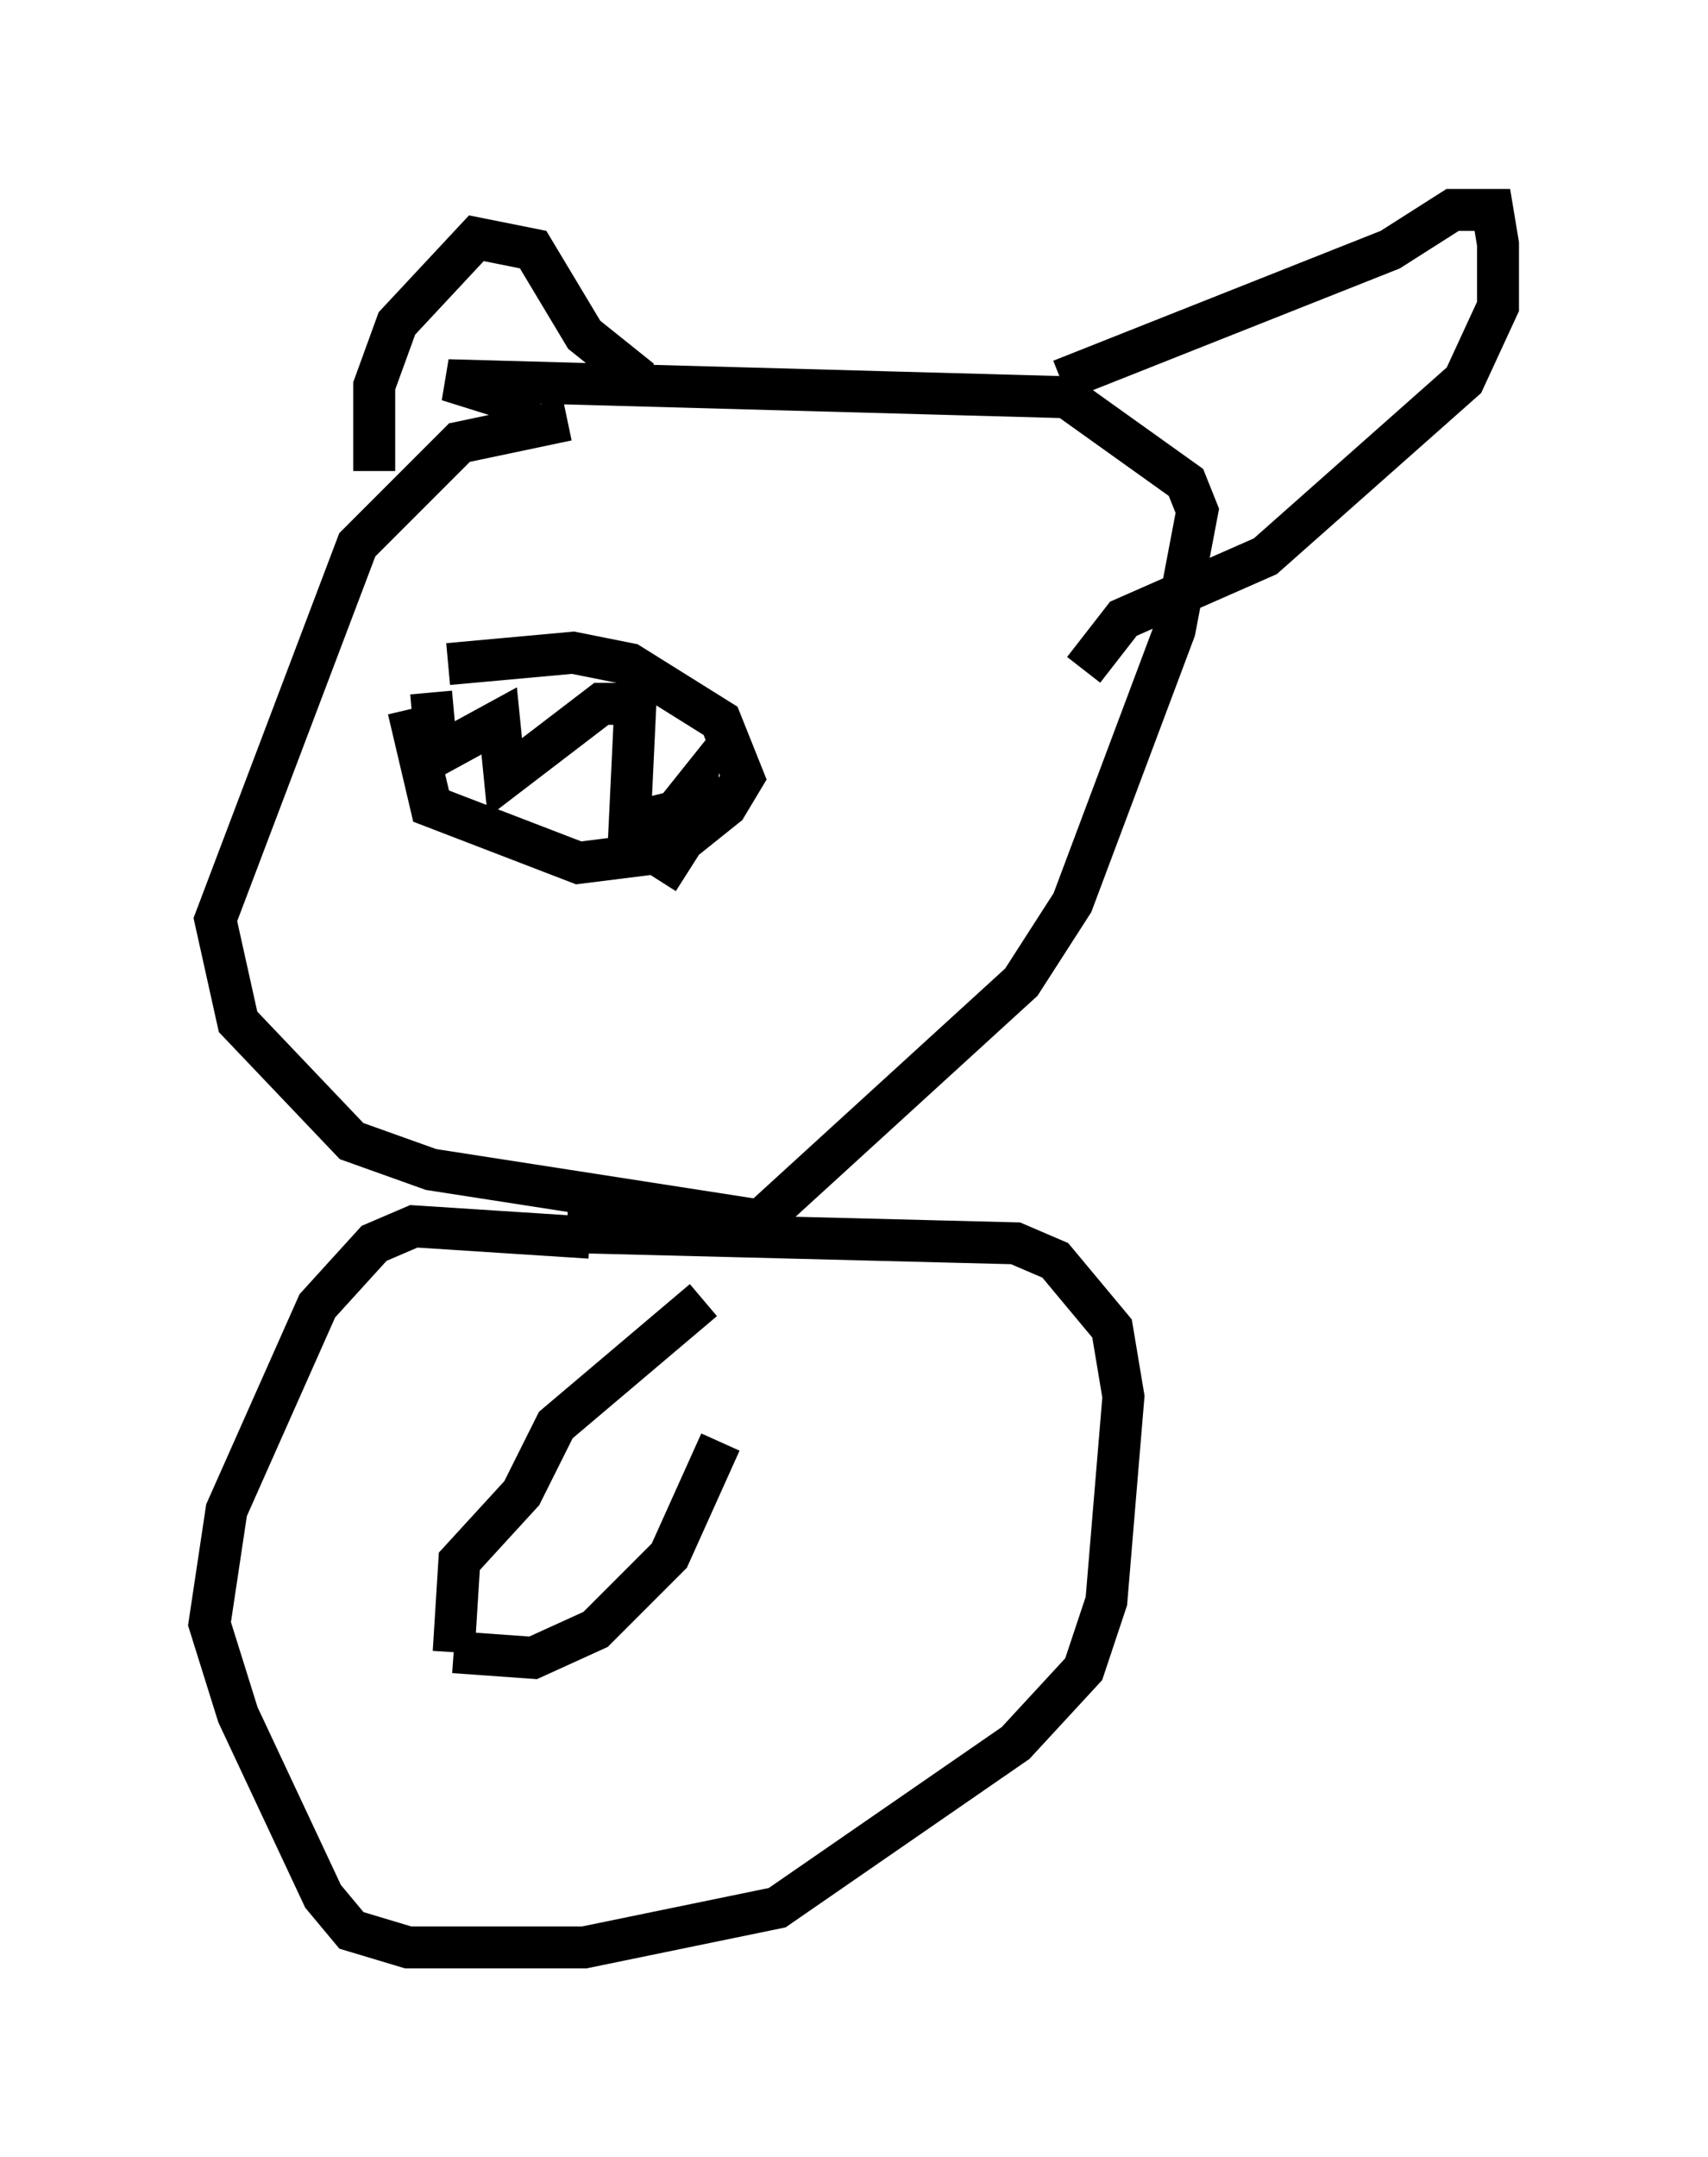 <?xml version="1.0" encoding="utf-8" ?>
<svg baseProfile="full" height="51.407" version="1.1" width="40.717" xmlns="http://www.w3.org/2000/svg" xmlns:ev="http://www.w3.org/2001/xml-events" xmlns:xlink="http://www.w3.org/1999/xlink"><defs /><rect fill="white" height="51.407" width="40.717" x="0" y="0" /><path d="M9.33, 16.502 m1.353, -0.677 l2.977, -0.271 1.353, 0.271 l2.165, 1.353 0.541, 1.353 l-0.406, 0.677 -1.353, 1.083 l-2.165, 0.271 -3.518, -1.353 l-0.541, -2.3 m0.541, -0.406 l0.135, 1.488 1.488, -0.812 l0.135, 1.353 2.3, -1.759 l0.812, 0.0 -0.135, 2.842 l1.083, -0.271 0.541, -0.677 l0.0, 0.812 -0.947, 1.488 m-2.165, -10.961 l-2.571, 0.541 -2.436, 2.436 l-3.383, 8.931 0.541, 2.436 l2.706, 2.842 1.894, 0.677 l7.848, 1.218 6.225, -5.683 l1.218, -1.894 2.436, -6.495 l0.541, -2.842 -0.271, -0.677 l-2.842, -2.03 -14.75, -0.406 l2.165, 0.677 m-3.924, 1.488 l0.0, -2.03 0.541, -1.488 l1.894, -2.03 1.353, 0.271 l1.218, 2.03 1.353, 1.083 m10.013, 0.0 l7.848, -3.112 1.488, -0.947 l0.947, 0.0 0.135, 0.812 l0.0, 1.488 -0.812, 1.759 l-4.736, 4.195 -3.383, 1.488 l-0.947, 1.218 m-11.773, 13.532 l-4.195, -0.271 -0.947, 0.406 l-1.353, 1.488 -2.165, 4.871 l-0.406, 2.706 0.677, 2.165 l2.03, 4.33 0.677, 0.812 l1.353, 0.406 4.195, 0.0 l4.601, -0.947 5.683, -3.924 l1.624, -1.759 0.541, -1.624 l0.406, -4.871 -0.271, -1.624 l-1.353, -1.624 -0.947, -0.406 l-10.69, -0.271 m3.248, 1.624 l-3.518, 2.977 -0.812, 1.624 l-1.488, 1.624 -0.135, 2.165 m0.0, 0.0 l1.894, 0.135 1.488, -0.677 l1.759, -1.759 1.218, -2.706 " fill="none" stroke="black" stroke-width="1" /></svg>